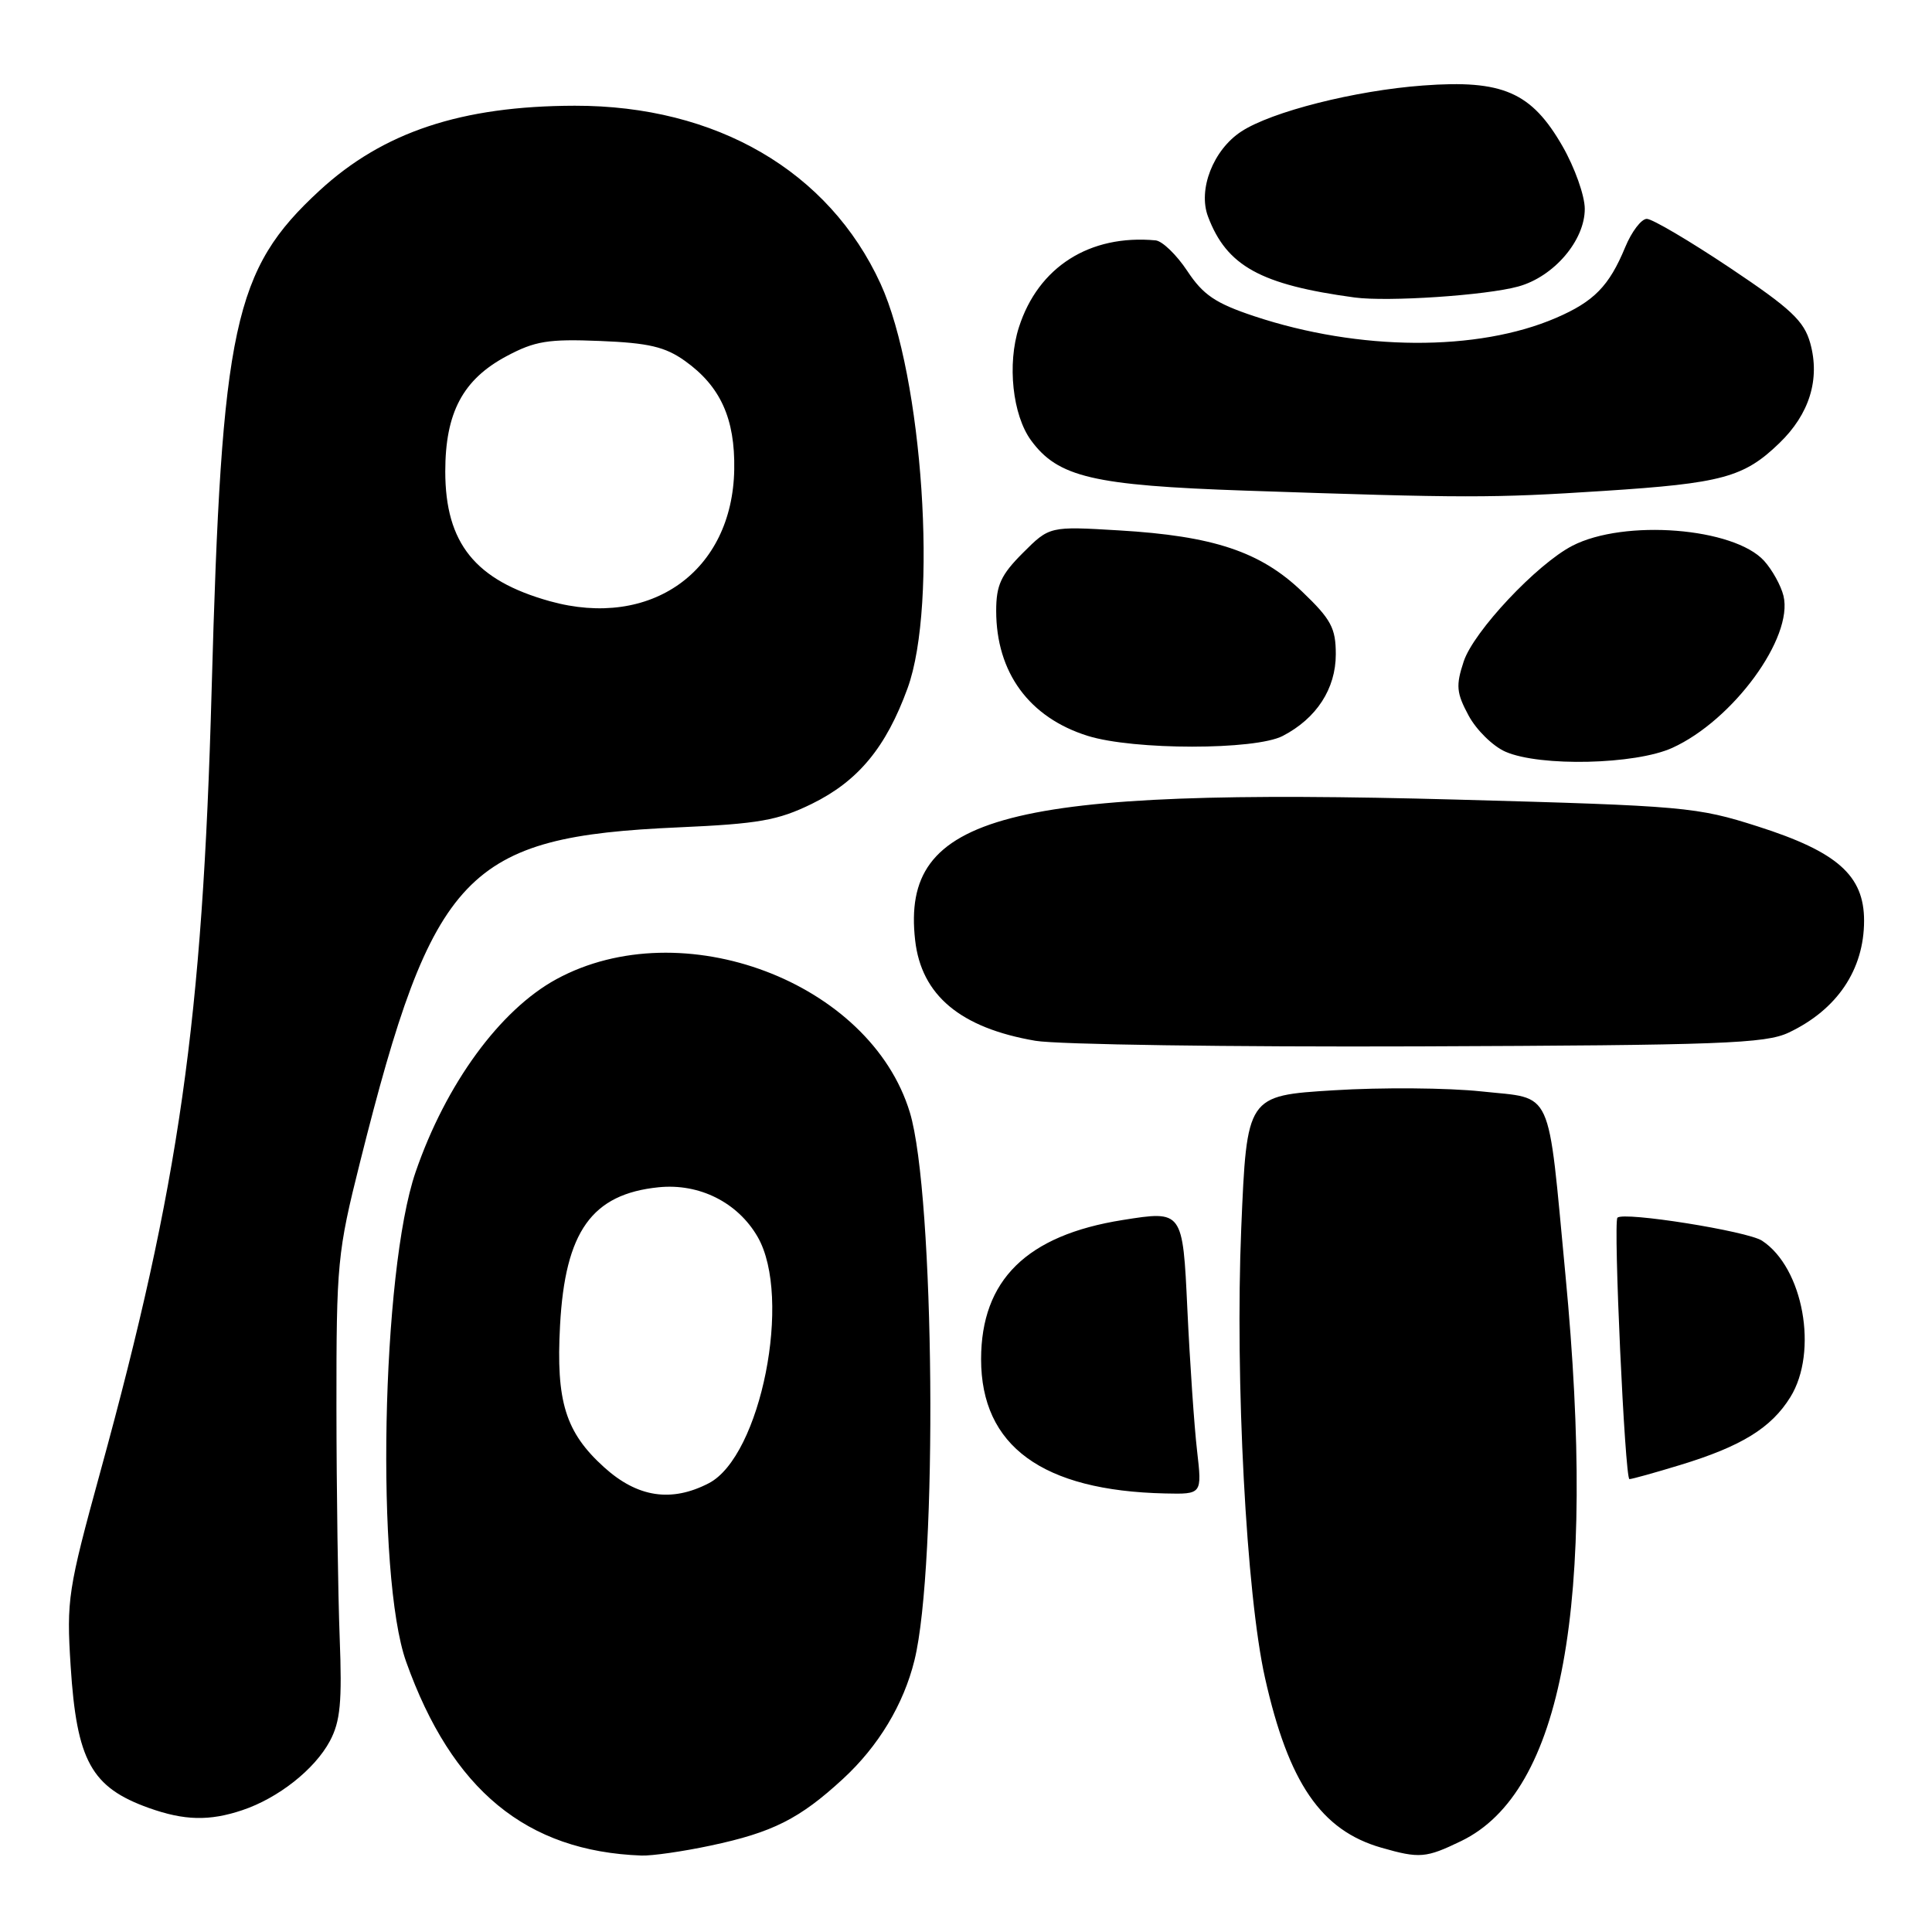 <?xml version="1.0" encoding="UTF-8" standalone="no"?>
<!DOCTYPE svg PUBLIC "-//W3C//DTD SVG 1.1//EN" "http://www.w3.org/Graphics/SVG/1.1/DTD/svg11.dtd" >
<svg xmlns="http://www.w3.org/2000/svg" xmlns:xlink="http://www.w3.org/1999/xlink" version="1.1" viewBox="0 0 256 256">
 <g >
 <path fill="currentColor"
d=" M 94.16 244.55 C 102.37 242.81 105.95 241.01 111.70 235.71 C 116.40 231.38 119.73 225.85 121.17 220.00 C 124.27 207.45 123.85 158.24 120.56 147.40 C 115.31 130.09 90.36 120.69 73.72 129.75 C 66.25 133.82 59.08 143.63 55.07 155.30 C 50.54 168.47 49.76 208.83 53.82 220.20 C 59.89 237.20 69.74 245.31 85.00 245.87 C 86.38 245.92 90.50 245.33 94.16 244.55 Z  M 193.63 243.94 C 207.03 237.45 211.60 212.64 207.43 168.94 C 205.03 143.68 205.93 145.66 196.32 144.62 C 191.86 144.14 183.04 144.07 176.71 144.47 C 165.21 145.18 165.21 145.18 164.47 162.77 C 163.64 182.83 165.14 211.28 167.62 222.33 C 170.74 236.24 175.05 242.54 183.04 244.83 C 188.10 246.28 188.94 246.21 193.63 243.94 Z  M 32.10 239.86 C 36.88 238.26 41.70 234.45 43.71 230.70 C 45.10 228.09 45.34 225.55 45.01 217.00 C 44.79 211.22 44.59 197.50 44.58 186.50 C 44.57 167.36 44.70 165.96 47.72 153.94 C 57.37 115.48 61.76 110.87 89.90 109.63 C 100.52 109.16 103.07 108.71 107.56 106.52 C 113.71 103.50 117.40 99.05 120.26 91.19 C 124.31 80.08 122.28 49.85 116.68 37.60 C 109.84 22.68 94.91 13.98 76.16 14.01 C 61.14 14.04 50.76 17.49 42.33 25.26 C 30.96 35.75 29.37 43.10 28.04 91.50 C 26.84 135.31 23.76 156.91 13.30 195.00 C 9.00 210.67 8.80 211.96 9.36 220.75 C 10.16 233.33 12.10 236.84 19.74 239.57 C 24.43 241.24 27.74 241.32 32.10 239.86 Z  M 158.62 192.25 C 158.25 189.09 157.67 180.62 157.33 173.44 C 156.72 160.39 156.72 160.39 148.75 161.66 C 136.04 163.68 130.01 169.61 130.00 180.10 C 130.00 191.61 138.11 197.53 154.39 197.89 C 159.28 198.00 159.28 198.00 158.62 192.25 Z  M 222.63 194.12 C 230.74 191.65 234.69 189.22 237.23 185.13 C 240.96 179.11 238.95 167.98 233.48 164.40 C 231.56 163.13 215.14 160.52 214.32 161.35 C 213.75 161.91 215.31 196.00 215.91 195.99 C 216.23 195.99 219.26 195.15 222.63 194.12 Z  M 237.00 136.83 C 243.43 133.79 247.00 128.49 247.00 121.99 C 247.00 116.01 243.46 112.87 232.93 109.51 C 224.84 106.92 223.22 106.78 193.00 105.95 C 133.20 104.32 119.38 107.91 121.26 124.58 C 122.08 131.88 127.26 136.21 137.20 137.91 C 140.12 138.41 162.97 138.74 188.00 138.65 C 228.03 138.50 233.92 138.28 237.00 136.83 Z  M 221.58 99.10 C 229.64 95.44 237.66 84.47 236.32 78.95 C 235.99 77.60 234.84 75.52 233.76 74.32 C 229.76 69.91 215.23 68.76 208.34 72.32 C 203.63 74.76 195.27 83.66 193.95 87.64 C 192.89 90.85 192.98 91.81 194.60 94.82 C 195.63 96.73 197.83 98.89 199.49 99.61 C 204.08 101.61 216.69 101.32 221.58 99.10 Z  M 169.96 97.52 C 174.44 95.20 177.00 91.27 177.00 86.69 C 177.00 83.22 176.38 82.06 172.53 78.38 C 167.02 73.10 160.79 71.02 148.28 70.28 C 139.07 69.73 139.07 69.73 135.53 73.27 C 132.63 76.17 132.00 77.54 132.00 80.93 C 132.00 89.11 136.37 95.08 144.14 97.51 C 150.23 99.41 166.30 99.41 169.96 97.52 Z  M 212.50 65.05 C 228.17 64.04 231.08 63.25 235.76 58.73 C 239.76 54.88 241.19 50.26 239.87 45.48 C 239.05 42.53 237.33 40.91 229.21 35.48 C 223.88 31.92 218.93 29.00 218.21 29.00 C 217.49 29.00 216.20 30.69 215.35 32.75 C 213.22 37.90 211.22 39.95 206.19 42.12 C 195.79 46.61 180.09 46.52 166.20 41.90 C 161.06 40.19 159.42 39.08 157.32 35.90 C 155.90 33.76 154.01 31.93 153.12 31.85 C 144.39 31.04 137.57 35.37 135.01 43.37 C 133.44 48.25 134.17 54.99 136.61 58.34 C 140.19 63.23 144.84 64.32 165.00 65.01 C 194.33 66.01 197.69 66.01 212.50 65.05 Z  M 201.19 37.96 C 205.90 36.66 210.00 31.86 209.99 27.67 C 209.99 25.93 208.66 22.20 207.05 19.39 C 202.93 12.21 199.12 10.54 188.56 11.33 C 179.57 11.99 168.47 14.80 164.47 17.43 C 160.76 19.86 158.71 25.11 160.07 28.70 C 162.54 35.25 167.03 37.73 179.50 39.42 C 183.91 40.01 196.94 39.14 201.19 37.96 Z  M 80.06 194.43 C 74.93 189.80 73.66 185.71 74.21 175.62 C 74.88 163.17 78.42 158.22 87.26 157.32 C 92.66 156.77 97.75 159.32 100.39 163.89 C 105.00 171.88 100.82 192.97 93.91 196.54 C 88.96 199.10 84.47 198.42 80.06 194.43 Z  M 72.85 79.66 C 62.97 76.90 59.01 71.99 59.00 62.48 C 59.00 54.68 61.33 50.29 67.11 47.20 C 70.87 45.19 72.64 44.90 79.50 45.18 C 85.94 45.44 88.14 45.95 90.77 47.83 C 95.46 51.18 97.41 55.47 97.29 62.21 C 97.06 75.69 86.27 83.40 72.85 79.66 Z "/>
</g>
</svg>